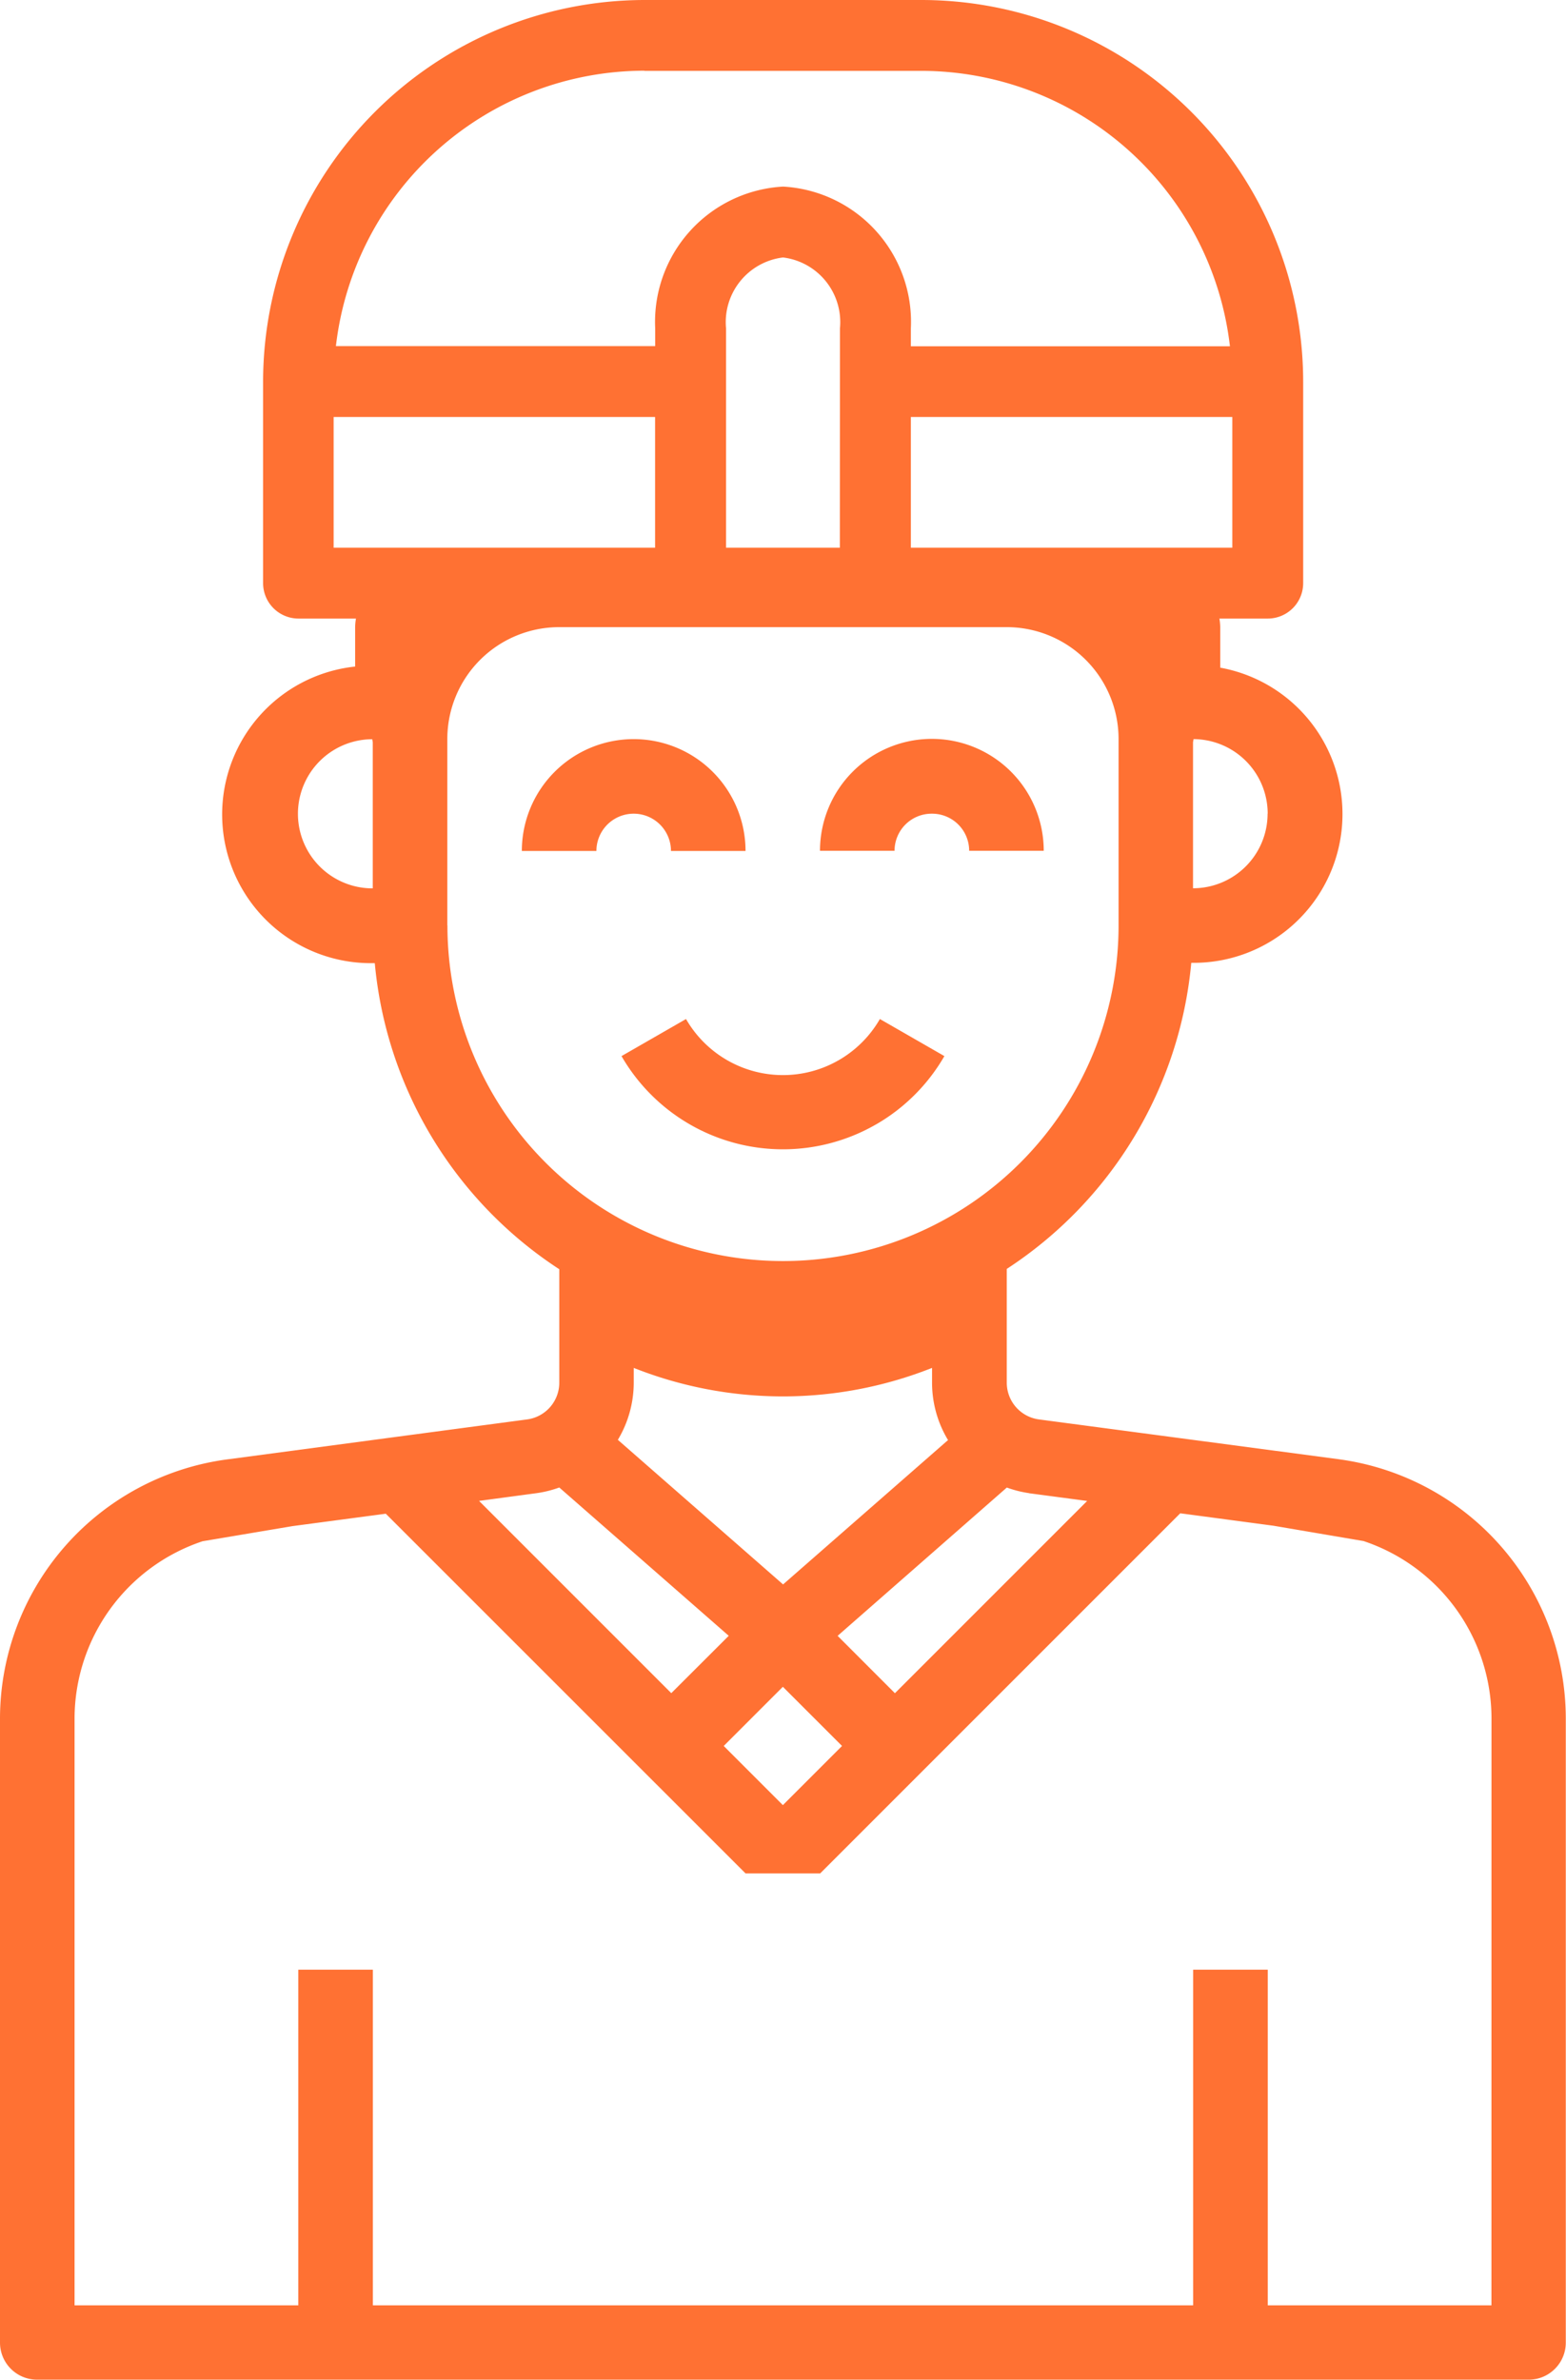 <svg id="Group_574" data-name="Group 574" xmlns="http://www.w3.org/2000/svg" xmlns:xlink="http://www.w3.org/1999/xlink" width="29.571" height="44.934" viewBox="0 0 29.571 44.934">
  <defs>
    <clipPath id="clip-path">
      <rect id="Rectangle_204" data-name="Rectangle 204" width="29.571" height="44.934" fill="none"/>
    </clipPath>
  </defs>
  <g id="Group_573" data-name="Group 573" transform="translate(0 0)" clip-path="url(#clip-path)">
    <path id="Path_1064" data-name="Path 1064" d="M25.294,27.553,19.621,26.8a.7.7,0,0,1-.61-.7V23.958a7.746,7.746,0,0,0,3.484-5.779h.036a2.809,2.809,0,0,0,.511-5.573V11.84a1.058,1.058,0,0,0-.016-.161h.913a.669.669,0,0,0,.669-.669V7.2A7.212,7.212,0,0,0,17.4,0H12.168a7.212,7.212,0,0,0-7.2,7.2V11.01a.669.669,0,0,0,.669.669H6.722a1.011,1.011,0,0,0-.016.161v.745a2.808,2.808,0,0,0,.335,5.6h.036a7.746,7.746,0,0,0,3.484,5.779V26.1a.7.7,0,0,1-.61.7l-5.673.756A4.944,4.944,0,0,0,0,32.439V44.23a.7.7,0,0,0,.7.7H28.867a.7.7,0,0,0,.7-.7V32.439a4.944,4.944,0,0,0-4.277-4.886m-5.861.64,1.1.146-3.63,3.63-1.082-1.083,3.195-2.8a2.09,2.09,0,0,0,.422.106m-1.527-1.007-3.12,2.73-3.12-2.73a2.1,2.1,0,0,0,.3-1.087v-.271a7.642,7.642,0,0,0,5.633,0V26.1a2.1,2.1,0,0,0,.3,1.087m-2,5.778-1.117,1.117-1.117-1.117,1.117-1.117Zm-.041-22.624H13.71V6.2a1.231,1.231,0,0,1,1.076-1.339A1.231,1.231,0,0,1,15.861,6.2Zm8.077,5.022a1.408,1.408,0,0,1-1.408,1.408V14.013l.01-.058a1.408,1.408,0,0,1,1.4,1.408M17.2,7.873H23.27v2.468H17.2ZM12.168,1.338H17.4a5.873,5.873,0,0,1,5.825,5.2H17.2V6.2a2.558,2.558,0,0,0-2.413-2.677A2.559,2.559,0,0,0,12.372,6.2v.335H6.343a5.873,5.873,0,0,1,5.825-5.2M6.3,7.873h6.07v2.468H6.3Zm.739,8.9a1.408,1.408,0,0,1-.01-2.816l.01.057Zm1.408.7v-3.52a2.112,2.112,0,0,1,2.112-2.112H19.01a2.112,2.112,0,0,1,2.112,2.112v3.52a6.336,6.336,0,1,1-12.673,0m1.69,10.718a2.084,2.084,0,0,0,.422-.106l3.2,2.8-1.085,1.083-3.63-3.63ZM28.163,43.526H23.939V37.189H22.53v6.337H7.041V37.189H5.633v6.337H1.408V32.439A3.534,3.534,0,0,1,3.825,29.1l1.7-.286,1.76-.234,6.794,6.792h1.408l6.8-6.8,1.76.235,1.7.289a3.534,3.534,0,0,1,2.417,3.342Z" transform="translate(0 0)" fill="#ff7133"/>
    <path id="Path_1065" data-name="Path 1065" d="M28.6,38.619h1.408a2.112,2.112,0,0,0-4.224,0h1.408a.7.7,0,1,1,1.408,0" transform="translate(-15.93 -22.552)" fill="#ff7133"/>
    <path id="Path_1066" data-name="Path 1066" d="M42.633,37.915a.7.7,0,0,1,.7.7h1.408a2.112,2.112,0,0,0-4.225,0h1.408a.7.7,0,0,1,.7-.7" transform="translate(-25.032 -22.552)" fill="#ff7133"/>
    <path id="Path_1067" data-name="Path 1067" d="M35.513,52.313A3.517,3.517,0,0,0,36.8,51.025l-1.218-.7a2.112,2.112,0,0,1-3.661,0l-1.218.7a3.52,3.52,0,0,0,4.809,1.288" transform="translate(-18.967 -31.085)" fill="#ff7133"/>
  </g>
</svg>
